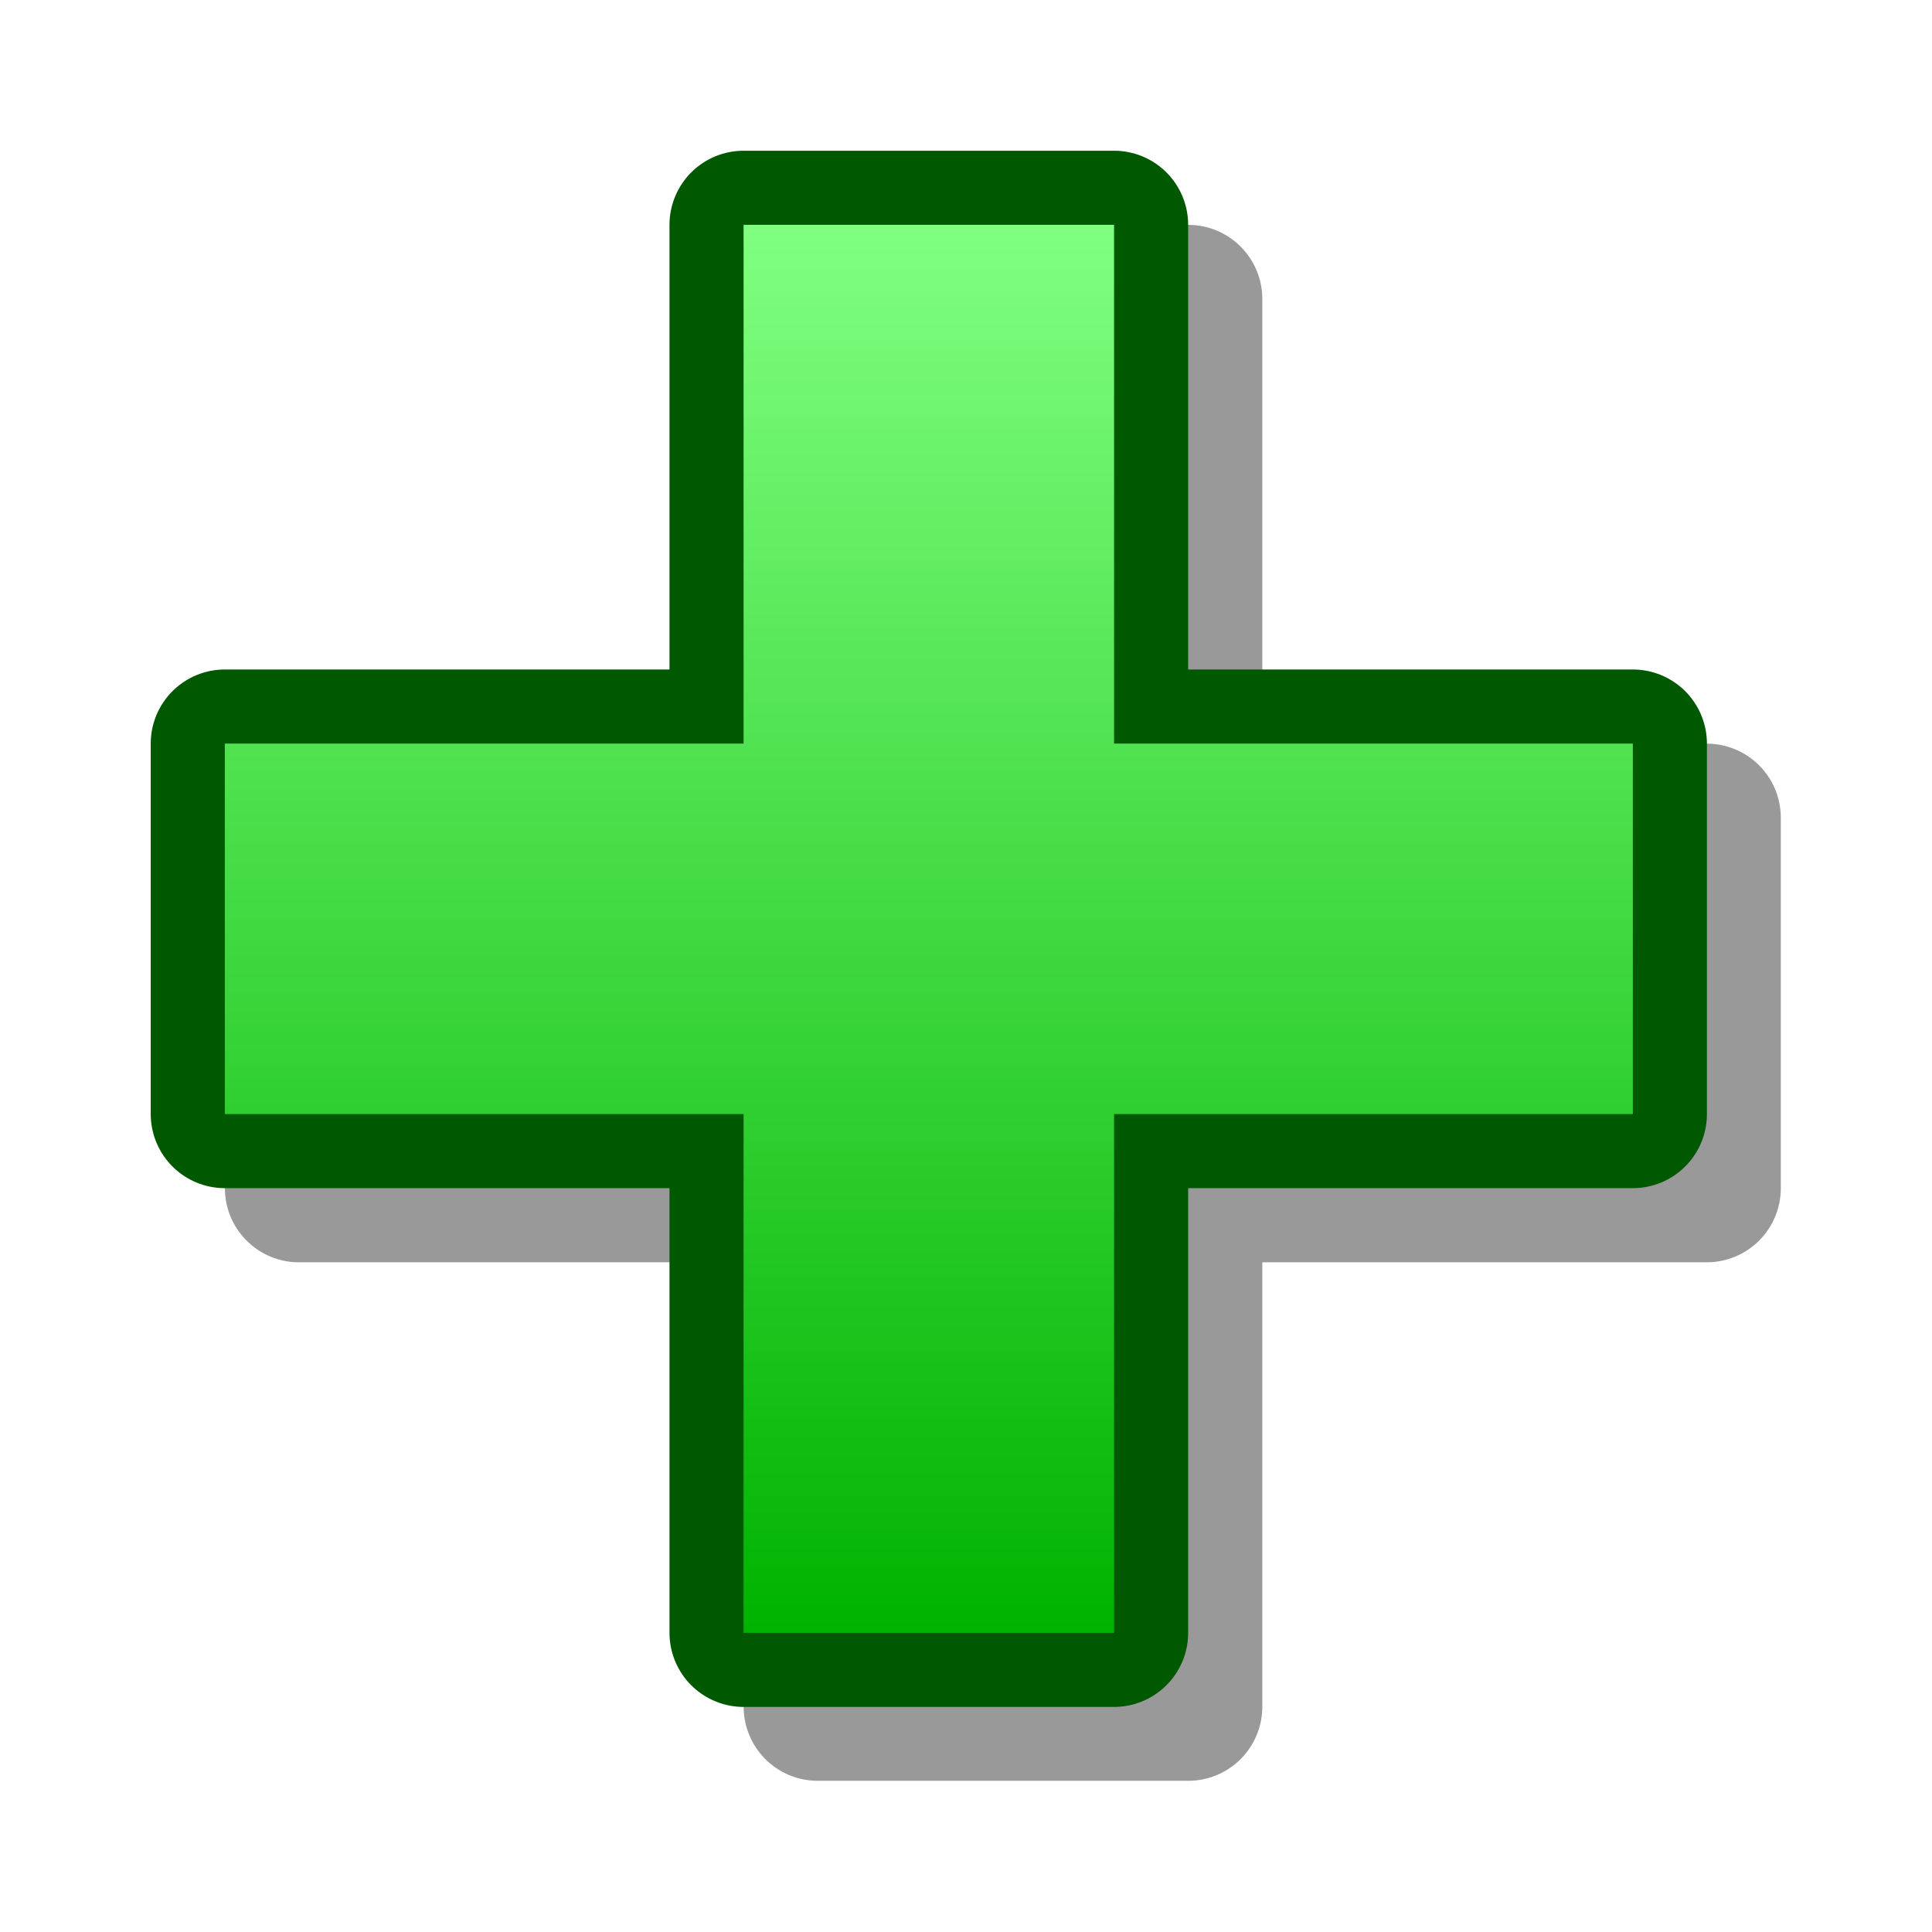 <?xml version="1.0" encoding="UTF-8" standalone="yes"?>
<svg version="1.1" width="64" height="64" color-interpolation="linearRGB"
     xmlns:svg="http://www.w3.org/2000/svg" xmlns="http://www.w3.org/2000/svg">
 <g>
  <path style="fill:none; stroke:#000000; stroke-opacity:0.4; stroke-width:5.636; stroke-linecap:round; stroke-linejoin:round"
        d="M40.45 6.63H26.36V26.36H6.63V40.45H26.36V60.17H40.45V40.45H60.17V26.36H40.45V6.63z"
        transform="matrix(0.871,0,0,0.871,4.129,4.129)"
  />
  <path style="fill:none; stroke:#005900; stroke-width:5.636; stroke-linecap:round; stroke-linejoin:round"
        d="M37.63 3.81H23.54V23.54H3.81V37.63H23.54V57.36H37.63V37.63H57.36V23.54H37.63V3.81z"
        transform="matrix(0.871,0,0,0.871,4.129,4.129)"
  />
  <linearGradient id="gradient0" gradientUnits="userSpaceOnUse" x1="181.35" y1="3.8" x2="181.35" y2="57.36">
   <stop offset="0" stop-color="#80ff80"/>
   <stop offset="1" stop-color="#00b300"/>
  </linearGradient>
  <path style="fill:url(#gradient0)"
        d="M37.63 3.81H23.54V23.54H3.81V37.63H23.54V57.36H37.63V37.63H57.36V23.54H37.63V3.81z"
        transform="matrix(0.871,0,0,0.871,4.129,4.129)"
  />
 </g>
</svg>
